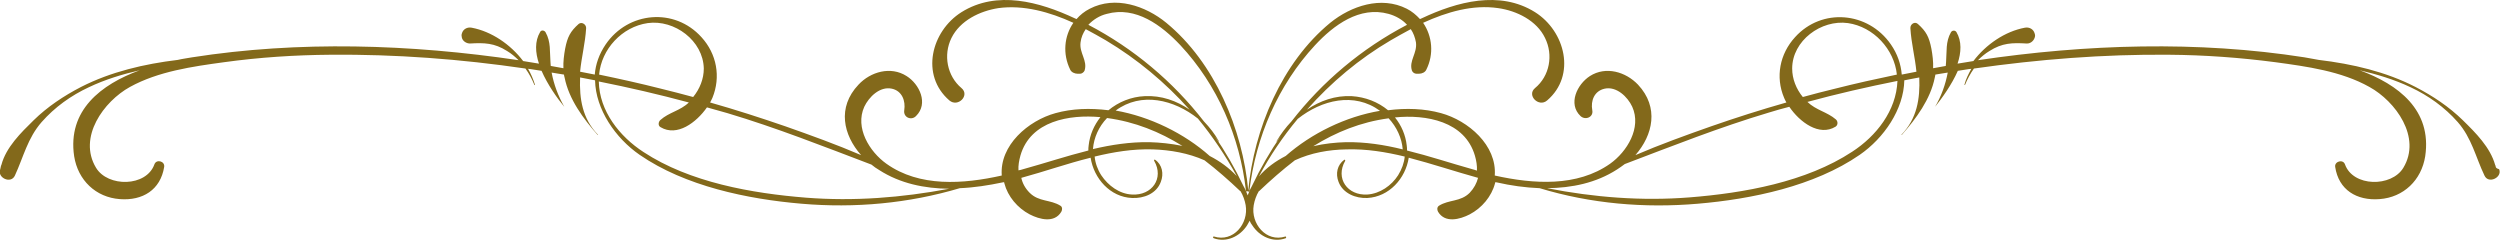 <?xml version="1.0" encoding="UTF-8" standalone="no"?>
<svg
   width="704.779"
   zoomAndPan="magnify"
   viewBox="0 0 528.377 50.692"
   height="67.589"
   preserveAspectRatio="xMidYMid"
   version="1.0"
   id="svg970"
   xmlns="http://www.w3.org/2000/svg"
   xmlns:svg="http://www.w3.org/2000/svg">
  <defs
     id="defs318">
    <clipPath
       id="de27903bc3">
      <path
         d="m 160,662 h 530 v 51.637 H 160 Z m 0,0"
         clip-rule="nonzero"
         id="path48" />
    </clipPath>
  </defs>
  <g
     clip-path="url(#de27903bc3)"
     id="g489"
     transform="translate(-160.641,-662.379)">
    <path
       fill="#83691b"
       d="m 688.215,697.609 c 0,-0.121 -0.062,-0.246 -0.121,-0.367 -1.035,-3.707 -4.137,-6.809 -6.812,-9.426 -2.918,-2.859 -6.383,-5.168 -10.035,-7.055 -6.262,-3.223 -13.316,-4.863 -20.434,-5.715 -1.031,-0.184 -2.066,-0.367 -3.039,-0.547 -22.562,-3.527 -46.098,-2.801 -69.023,0.605 0.73,-0.73 1.52,-1.398 2.434,-1.945 2.676,-1.703 4.801,-1.762 7.844,-1.582 0.73,0.062 1.461,-0.484 1.703,-1.215 0.121,-0.363 0.121,-0.547 0,-0.914 -0.242,-0.91 -1.156,-1.398 -2.066,-1.215 -4.199,0.789 -8.211,3.527 -10.887,7.055 -1.094,0.184 -2.25,0.363 -3.348,0.547 0.793,-2.371 0.914,-4.742 -0.242,-6.688 -0.305,-0.426 -0.91,-0.367 -1.156,0.059 -1.152,2.008 -0.852,4.074 -1.031,6.324 0,0.246 -0.062,0.488 -0.062,0.793 -0.91,0.18 -1.762,0.305 -2.676,0.484 0.062,-1.398 -0.121,-2.797 -0.363,-4.133 -0.488,-2.496 -1.094,-3.652 -2.859,-5.23 -0.668,-0.609 -1.641,0.059 -1.582,0.91 0.184,3.102 0.973,6.082 1.277,9.184 -1.031,0.184 -2.066,0.426 -3.102,0.609 -0.18,-2.191 -0.91,-4.379 -2.309,-6.387 -4.805,-6.934 -14.598,-7.785 -20.254,-1.52 -3.223,3.527 -4.195,8.391 -2.309,12.832 0.121,0.305 0.305,0.668 0.484,0.973 -5.352,1.52 -10.703,3.223 -15.934,5.047 -5.352,1.887 -10.762,3.832 -15.992,6.082 3.711,-4.258 5.047,-10.094 0.547,-14.898 -2.613,-2.738 -6.812,-3.953 -10.156,-1.824 -2.738,1.762 -4.684,5.898 -2.008,8.453 1.035,0.973 2.797,0.242 2.496,-1.219 -0.367,-2.008 0.426,-4.074 2.613,-4.559 2.492,-0.551 4.863,1.703 5.84,3.828 2.004,4.441 -1.098,9.488 -4.684,12.043 -6.996,4.926 -16.176,4.316 -24.387,2.492 0.484,-6.383 -5.594,-11.613 -11.371,-13.195 -3.527,-0.973 -7.359,-1.094 -11.191,-0.609 -2.129,-1.762 -4.805,-2.797 -7.664,-2.98 -3.465,-0.18 -6.75,0.973 -9.484,2.859 5.105,-5.777 11.066,-10.766 17.695,-14.656 1.34,-0.789 2.797,-1.582 4.258,-2.371 0.547,0.789 0.91,1.762 1.094,2.797 0.305,2.312 -1.52,3.891 -0.852,5.961 0.121,0.363 0.547,0.668 0.914,0.668 h 0.605 c 0.609,0 1.277,-0.305 1.523,-0.852 1.641,-3.285 1.277,-7.055 -0.672,-9.914 5.051,-2.309 10.523,-3.891 15.875,-3.102 3.891,0.551 8.148,2.617 9.91,6.328 1.766,3.586 0.973,8.027 -2.129,10.578 -1.824,1.523 0.793,4.137 2.555,2.617 6.203,-5.293 3.832,-14.656 -2.555,-18.672 -7.477,-4.68 -16.539,-2.188 -23.898,1.277 -0.121,0.062 -0.242,0.121 -0.426,0.184 -0.789,-0.852 -1.703,-1.641 -2.797,-2.188 -5.414,-2.738 -11.738,-0.609 -16.176,2.977 -10.277,8.453 -16.117,22.504 -17.332,35.457 -1.219,-12.953 -7.055,-27.004 -17.332,-35.457 -4.379,-3.586 -10.766,-5.777 -16.176,-2.977 -1.098,0.547 -2.07,1.336 -2.801,2.188 -0.121,-0.062 -0.242,-0.121 -0.426,-0.184 -7.418,-3.465 -16.418,-5.957 -23.898,-1.277 -6.387,4.016 -8.758,13.32 -2.555,18.672 1.824,1.52 4.379,-1.094 2.555,-2.617 -3.039,-2.551 -3.891,-6.992 -2.129,-10.578 1.824,-3.711 6.02,-5.719 9.914,-6.328 5.289,-0.727 10.824,0.793 15.871,3.102 -1.945,2.801 -2.309,6.57 -0.668,9.914 0.242,0.547 0.973,0.852 1.52,0.852 h 0.609 c 0.363,0 0.789,-0.363 0.91,-0.668 0.672,-2.129 -1.156,-3.711 -0.852,-5.961 0.121,-1.035 0.547,-2.008 1.098,-2.797 1.457,0.789 2.918,1.582 4.254,2.371 6.629,3.953 12.59,8.941 17.699,14.656 -2.738,-1.887 -5.961,-3.039 -9.488,-2.859 -2.859,0.125 -5.535,1.219 -7.664,2.98 -3.891,-0.484 -7.66,-0.363 -11.188,0.609 -5.777,1.582 -11.859,6.812 -11.371,13.195 -8.152,1.824 -17.395,2.496 -24.387,-2.492 -3.59,-2.555 -6.691,-7.602 -4.684,-12.043 0.973,-2.066 3.285,-4.379 5.836,-3.828 2.191,0.484 2.922,2.613 2.617,4.559 -0.242,1.52 1.52,2.25 2.492,1.219 2.676,-2.617 0.73,-6.754 -2.008,-8.453 -3.344,-2.129 -7.602,-0.914 -10.156,1.824 -4.559,4.805 -3.223,10.641 0.551,14.898 -5.23,-2.25 -10.645,-4.195 -15.996,-6.082 -5.289,-1.824 -10.582,-3.527 -15.934,-5.047 0.184,-0.367 0.367,-0.668 0.488,-0.973 1.824,-4.441 0.91,-9.305 -2.312,-12.832 -5.715,-6.324 -15.508,-5.414 -20.25,1.52 -1.398,2.066 -2.129,4.195 -2.312,6.387 -1.031,-0.184 -2.066,-0.426 -3.102,-0.609 0.305,-3.102 1.094,-6.082 1.277,-9.184 0.062,-0.789 -0.91,-1.457 -1.582,-0.91 -1.762,1.578 -2.371,2.734 -2.855,5.23 -0.246,1.336 -0.426,2.797 -0.367,4.133 -0.91,-0.18 -1.762,-0.305 -2.676,-0.484 0,-0.246 -0.059,-0.488 -0.059,-0.793 -0.184,-2.25 0.121,-4.254 -1.035,-6.324 -0.242,-0.426 -0.914,-0.547 -1.156,-0.059 -1.156,1.945 -1.031,4.316 -0.242,6.688 -1.094,-0.184 -2.25,-0.363 -3.344,-0.547 -2.676,-3.527 -6.691,-6.266 -10.887,-7.055 -0.914,-0.184 -1.824,0.305 -2.066,1.215 -0.125,0.367 -0.062,0.551 0,0.914 0.18,0.73 0.973,1.215 1.703,1.215 3.039,-0.18 5.168,-0.121 7.844,1.582 0.91,0.547 1.703,1.215 2.434,1.945 -22.93,-3.406 -46.465,-4.133 -69.027,-0.605 -0.973,0.18 -2.004,0.301 -3.039,0.547 -7.055,0.852 -14.109,2.492 -20.434,5.715 -3.648,1.887 -7.117,4.195 -10.035,7.055 -2.676,2.617 -5.836,5.719 -6.809,9.426 -0.062,0.121 -0.125,0.246 -0.125,0.367 -0.059,0.18 -0.059,0.363 -0.121,0.547 -0.73,1.762 2.25,3.223 3.102,1.336 1.824,-3.953 2.676,-7.906 5.656,-11.309 2.797,-3.164 6.203,-5.598 9.973,-7.359 3.469,-1.645 7.055,-2.738 10.766,-3.59 -8.148,2.98 -15.324,8.453 -13.867,18.184 0.793,5.047 4.562,8.695 9.672,9.062 4.805,0.363 8.574,-1.945 9.363,-6.812 0.184,-1.215 -1.641,-1.703 -2.066,-0.547 -1.703,4.805 -9.852,4.867 -12.344,0.73 -3.895,-6.445 1.641,-14.047 7.176,-17.09 5.957,-3.285 13.195,-4.316 19.887,-5.23 7.477,-1.031 14.957,-1.52 22.5,-1.578 13.742,-0.125 27.547,0.91 41.23,2.918 0.793,1.094 1.398,2.25 1.887,3.465 0.059,0.062 0.121,0.062 0.121,-0.059 -0.363,-1.156 -0.852,-2.312 -1.461,-3.348 0.184,0 0.367,0.062 0.547,0.062 0.793,0.121 1.582,0.242 2.312,0.363 1.277,2.922 3.285,5.777 4.805,7.602 0,0 0.062,0 0,0 -1.34,-2.371 -2.188,-4.68 -2.676,-7.234 0.852,0.121 1.703,0.305 2.613,0.426 0,0.18 0.062,0.363 0.125,0.605 0.91,4.625 3.949,8.699 6.992,12.164 0,0 0.059,0 0.059,-0.059 -3.281,-3.406 -3.949,-7.543 -3.77,-12.105 1.035,0.184 2.129,0.426 3.164,0.609 0.121,6.145 4.316,12.223 9.426,15.75 9.609,6.629 22.805,9.367 34.238,10.34 11.25,0.973 22.621,-0.062 33.449,-3.285 3.039,-0.121 6.078,-0.605 9,-1.215 0.121,0 0.242,-0.062 0.363,-0.062 0,0.062 0.062,0.121 0.062,0.246 0.727,2.797 2.797,5.227 5.352,6.566 2.129,1.094 5.23,1.887 6.688,-0.547 0.246,-0.426 0.246,-1.035 -0.18,-1.277 -2.129,-1.34 -4.562,-0.789 -6.508,-2.738 -0.914,-0.91 -1.523,-2.004 -1.766,-3.16 4.926,-1.34 9.73,-3.043 14.656,-4.258 0.668,4.379 4.137,8.332 8.758,8.516 2.492,0.121 5.168,-0.914 6.082,-3.406 0.668,-1.703 0.305,-3.648 -1.215,-4.684 -0.125,-0.121 -0.305,0.121 -0.184,0.242 2.129,3.711 -0.488,7.359 -4.684,7.117 -2.676,-0.121 -5.047,-1.887 -6.508,-4.074 -0.789,-1.219 -1.277,-2.617 -1.398,-3.953 4.016,-0.973 8.09,-1.645 12.285,-1.52 3.711,0.121 7.539,0.789 10.945,2.309 2.617,2.008 5.109,4.195 7.543,6.508 h 0.059 c 0.547,0.91 0.914,1.945 1.098,2.98 0.668,3.891 -2.617,7.906 -6.691,6.629 -0.242,-0.062 -0.305,0.242 -0.059,0.363 2.676,0.973 5.531,-0.363 7.051,-2.734 0.184,-0.305 0.367,-0.672 0.551,-0.973 0.121,0.363 0.301,0.668 0.547,0.973 1.52,2.371 4.379,3.707 7.055,2.734 0.18,-0.059 0.121,-0.426 -0.062,-0.363 -4.074,1.277 -7.359,-2.738 -6.688,-6.629 0.18,-1.035 0.547,-2.07 1.094,-2.98 h 0.059 c 2.434,-2.312 4.926,-4.5 7.543,-6.508 3.406,-1.582 7.176,-2.25 10.945,-2.309 4.195,-0.125 8.27,0.547 12.285,1.52 -0.121,1.336 -0.609,2.676 -1.398,3.953 -1.398,2.188 -3.832,3.891 -6.508,4.074 -4.195,0.242 -6.812,-3.406 -4.684,-7.117 0.062,-0.121 -0.059,-0.305 -0.18,-0.242 -1.523,1.094 -1.887,2.98 -1.219,4.684 0.914,2.434 3.648,3.527 6.082,3.406 4.621,-0.246 8.09,-4.137 8.758,-8.516 4.926,1.277 9.789,2.918 14.656,4.258 -0.305,1.156 -0.852,2.188 -1.766,3.16 -1.945,1.949 -4.379,1.398 -6.504,2.738 -0.426,0.305 -0.426,0.852 -0.184,1.277 1.461,2.434 4.562,1.641 6.688,0.547 2.555,-1.34 4.625,-3.77 5.352,-6.566 0,-0.062 0.062,-0.125 0.062,-0.246 0.121,0 0.242,0.062 0.363,0.062 2.922,0.668 5.961,1.094 9.004,1.215 10.824,3.285 22.195,4.258 33.445,3.285 11.434,-0.973 24.629,-3.711 34.238,-10.34 5.109,-3.527 9.305,-9.605 9.426,-15.75 1.035,-0.184 2.07,-0.426 3.164,-0.609 0.184,4.562 -0.488,8.699 -3.77,12.105 0,0 0,0.059 0.059,0.059 3.043,-3.465 6.082,-7.539 6.996,-12.164 0.059,-0.18 0.059,-0.363 0.121,-0.605 0.852,-0.121 1.703,-0.305 2.613,-0.426 -0.484,2.555 -1.336,4.926 -2.676,7.234 0,0 0,0.062 0,0 1.461,-1.824 3.527,-4.68 4.805,-7.602 0.789,-0.121 1.582,-0.242 2.312,-0.363 0.18,0 0.363,-0.062 0.547,-0.062 -0.609,1.098 -1.156,2.191 -1.461,3.348 0,0.059 0.121,0.121 0.121,0.059 0.488,-1.215 1.156,-2.434 1.887,-3.465 13.621,-1.945 27.426,-3.043 41.23,-2.918 7.543,0.059 15.082,0.605 22.504,1.578 6.688,0.914 13.926,1.887 19.883,5.23 5.535,3.043 11.07,10.645 7.18,17.09 -2.496,4.137 -10.645,4.074 -12.348,-0.73 -0.426,-1.156 -2.25,-0.609 -2.066,0.547 0.73,4.867 4.559,7.176 9.363,6.812 5.109,-0.367 8.879,-4.016 9.672,-9.062 1.457,-9.789 -5.719,-15.203 -13.867,-18.184 3.648,0.852 7.297,1.945 10.766,3.59 3.77,1.762 7.176,4.195 9.973,7.359 2.98,3.402 3.77,7.355 5.656,11.309 0.852,1.887 3.832,0.367 3.102,-1.336 -0.668,-0.184 -0.668,-0.367 -0.73,-0.547 z M 297.484,667.262 c 5.656,-0.789 11.738,3.711 11.859,9.609 0,2.188 -0.852,4.316 -2.25,6.02 -2.25,-0.609 -4.562,-1.215 -6.812,-1.762 -4.316,-1.098 -8.695,-2.07 -13.074,-2.98 0.484,-5.352 4.805,-10.098 10.277,-10.887 z m 33.508,36.914 c -11.434,-0.91 -24.629,-3.223 -34.422,-9.668 -5.047,-3.285 -9.305,-8.637 -9.426,-14.902 6.387,1.277 12.711,2.738 19.035,4.441 -1.824,1.762 -4.195,2.066 -6.02,3.711 -0.426,0.363 -0.547,1.215 0.059,1.52 3.469,2.066 7.543,-0.973 9.793,-4.195 1.461,0.426 2.859,0.789 4.316,1.215 10.398,3.102 20.375,7.055 30.469,10.887 0.488,0.426 1.035,0.789 1.641,1.152 4.441,2.859 9.609,3.895 14.781,3.953 -10.035,1.887 -20.133,2.676 -30.227,1.887 z m 59.719,-11.008 c -0.059,0.367 -0.059,0.668 -0.059,1.035 -4.625,1.156 -9.184,2.676 -13.805,3.953 -0.305,0.121 -0.672,0.18 -0.973,0.242 -0.062,-1.035 0.121,-2.066 0.426,-3.164 2.125,-7.297 10.336,-8.695 16.906,-8.086 -1.34,1.703 -2.25,3.711 -2.496,6.02 z m 12.832,-0.73 c -4.074,-0.059 -8.027,0.547 -11.918,1.461 0.18,-2.371 1.215,-4.742 2.98,-6.566 5.898,0.789 11.129,2.918 15.934,5.898 -2.375,-0.488 -4.746,-0.73 -6.996,-0.793 z m 12.773,2.922 c -5.414,-4.805 -12.652,-8.332 -19.887,-9.609 5.41,-4.016 12.344,-2.312 17.391,1.703 3.102,3.77 5.84,7.844 8.211,12.16 -1.641,-1.762 -3.59,-3.16 -5.715,-4.254 z m 8.938,6.324 c -0.363,0.605 -0.668,1.277 -0.91,2.004 -0.246,-0.668 -0.551,-1.398 -0.914,-2.004 -1.762,-3.711 -3.832,-7.297 -6.141,-10.645 0.301,0.426 0.605,0.852 0.91,1.277 0,0.062 0.062,0 0.062,-0.059 -0.852,-1.523 -1.945,-2.922 -3.164,-4.199 -6.566,-8.453 -14.898,-15.445 -24.445,-20.434 1.031,-1.094 2.371,-1.945 3.891,-2.309 6.141,-1.703 11.617,2.434 15.57,6.629 7.844,8.391 12.586,19.398 13.863,30.77 0,0.184 0.305,0.184 0.367,0.062 0,0.184 0.301,0.184 0.363,-0.062 1.336,-11.371 6.082,-22.379 13.867,-30.77 3.953,-4.258 9.426,-8.332 15.566,-6.629 1.52,0.426 2.918,1.215 3.891,2.309 -9.547,4.988 -17.879,11.98 -24.445,20.434 -1.215,1.277 -2.25,2.676 -3.164,4.199 0,0.059 0,0.059 0.062,0.059 0.305,-0.426 0.609,-0.852 0.914,-1.277 -2.312,3.348 -4.379,6.934 -6.145,10.645 z m 7.117,-6.324 c -2.129,1.094 -4.074,2.492 -5.656,4.316 2.309,-4.316 5.047,-8.391 8.207,-12.164 5.051,-4.012 11.922,-5.715 17.395,-1.703 -7.238,1.219 -14.473,4.746 -19.945,9.551 z m 12.77,-2.922 c -2.25,0.062 -4.621,0.305 -6.934,0.852 4.805,-2.98 10.035,-5.105 15.934,-5.898 1.703,1.824 2.797,4.195 2.98,6.57 -3.953,-0.977 -7.906,-1.582 -11.98,-1.523 z m 26.699,5.719 c -4.562,-1.277 -9.125,-2.797 -13.809,-3.953 0,-0.367 0,-0.668 -0.059,-1.035 -0.242,-2.25 -1.156,-4.316 -2.492,-5.961 6.566,-0.668 14.777,0.793 16.906,8.09 0.301,1.035 0.484,2.129 0.426,3.164 -0.367,-0.125 -0.672,-0.246 -0.973,-0.305 z m 79.422,-30.895 c 5.414,0.789 9.789,5.535 10.34,10.887 -4.379,0.91 -8.758,1.883 -13.078,2.98 -2.309,0.547 -4.559,1.152 -6.809,1.762 -1.398,-1.703 -2.25,-3.832 -2.25,-6.02 0,-5.898 6.141,-10.398 11.797,-9.609 z m 0.91,27.184 c -9.789,6.445 -22.984,8.758 -34.418,9.668 -10.098,0.793 -20.191,0 -30.105,-1.945 5.23,-0.059 10.34,-1.094 14.777,-3.953 0.551,-0.363 1.098,-0.727 1.645,-1.152 10.094,-3.832 20.066,-7.785 30.469,-10.887 1.398,-0.426 2.855,-0.852 4.316,-1.219 2.188,3.227 6.324,6.328 9.789,4.199 0.551,-0.367 0.488,-1.156 0.062,-1.523 -1.824,-1.578 -4.195,-1.945 -6.02,-3.707 6.262,-1.703 12.648,-3.164 19.035,-4.441 -0.246,6.324 -4.5,11.676 -9.551,14.961 z m 0,0"
       fill-opacity="1"
       fill-rule="nonzero"
       id="path489"
       style="display:inline" />
  </g>
</svg>
